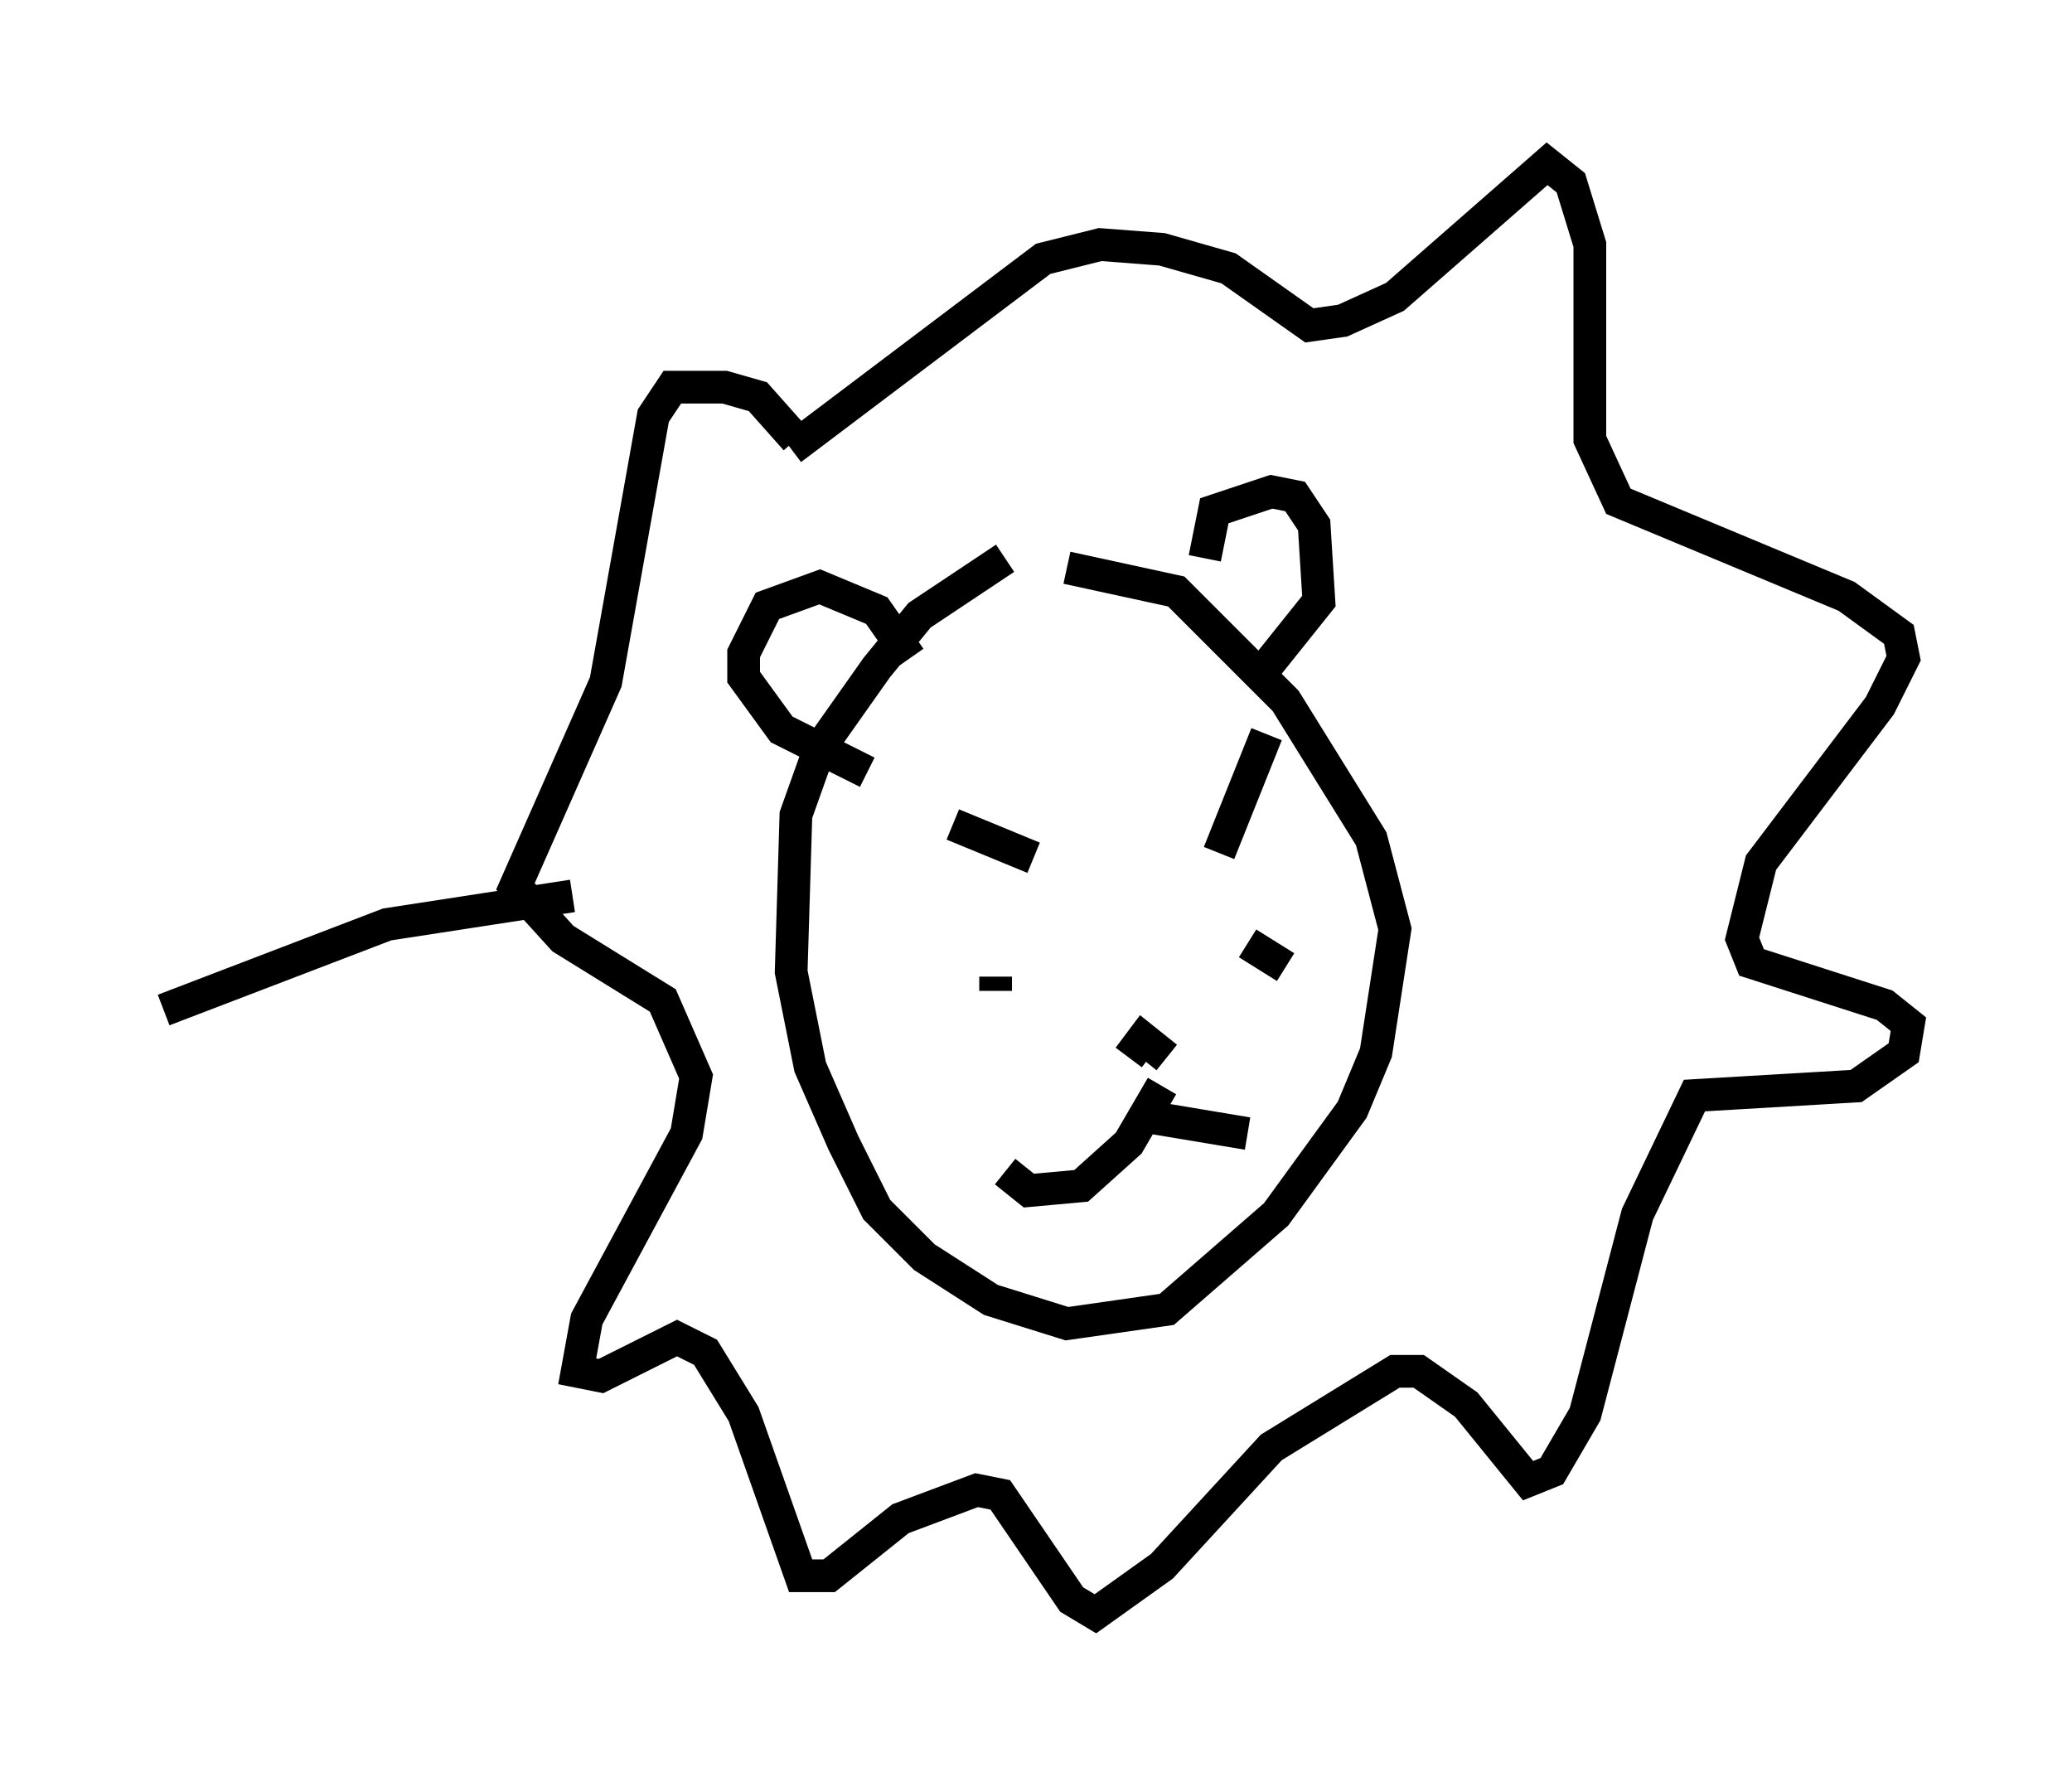 <?xml version="1.0" encoding="utf-8" ?>
<svg baseProfile="full" height="54.302" version="1.1" width="63.307" xmlns="http://www.w3.org/2000/svg" xmlns:ev="http://www.w3.org/2001/xml-events" xmlns:xlink="http://www.w3.org/1999/xlink"><defs /><rect fill="white" height="54.302" width="63.307" x="0" y="0" /><path d="M33.905, 16.765 m-3.196, 0.291 l-2.615, 1.743 -1.307, 1.598 l-1.743, 2.469 -0.726, 2.034 l-0.145, 4.793 0.581, 2.905 l1.017, 2.324 1.017, 2.034 l1.453, 1.453 2.034, 1.307 l2.324, 0.726 3.05, -0.436 l3.341, -2.905 2.324, -3.196 l0.726, -1.743 0.581, -3.777 l-0.726, -2.76 -2.615, -4.212 l-3.341, -3.341 -3.341, -0.726 m-3.486, 7.844 l2.469, 1.017 m5.665, -0.145 l1.453, -3.631 m-7.989, 7.553 l0.0, 0.0 m8.57, -0.436 l-1.162, -0.726 m-7.698, 1.017 l0.0, 0.436 m5.229, 2.034 l-0.726, -0.581 -0.436, 0.581 m1.017, 0.872 l-1.017, 1.743 -1.453, 1.307 l-1.598, 0.145 -0.726, -0.581 m3.922, -1.743 l3.486, 0.581 m-10.313, -14.525 l-1.017, -1.453 -1.743, -0.726 l-1.598, 0.581 -0.726, 1.453 l0.0, 0.726 1.162, 1.598 l2.615, 1.307 m10.313, -6.536 l0.291, -1.453 1.743, -0.581 l0.726, 0.145 0.581, 0.872 l0.145, 2.324 -1.743, 2.179 m-14.235, -7.117 l-1.162, -1.307 -1.017, -0.291 l-1.598, 0.0 -0.581, 0.872 l-1.453, 8.134 -2.76, 6.246 l1.453, 1.598 3.05, 1.888 l1.017, 2.324 -0.291, 1.743 l-3.05, 5.665 -0.291, 1.598 l0.726, 0.145 2.324, -1.162 l0.872, 0.436 1.162, 1.888 l1.743, 4.939 0.872, 0.0 l2.179, -1.743 2.324, -0.872 l0.726, 0.145 2.179, 3.196 l0.726, 0.436 2.034, -1.453 l3.341, -3.631 3.777, -2.324 l0.726, 0.0 1.453, 1.017 l1.888, 2.324 0.726, -0.291 l1.017, -1.743 1.598, -6.101 l1.743, -3.631 4.939, -0.291 l1.453, -1.017 0.145, -0.872 l-0.726, -0.581 -4.067, -1.307 l-0.291, -0.726 0.581, -2.324 l3.631, -4.793 0.726, -1.453 l-0.145, -0.726 -1.598, -1.162 l-6.972, -2.905 -0.872, -1.888 l0.0, -5.955 -0.581, -1.888 l-0.726, -0.581 -4.648, 4.067 l-1.598, 0.726 -1.017, 0.145 l-2.469, -1.743 -2.034, -0.581 l-1.888, -0.145 -1.743, 0.436 l-7.698, 5.81 m-6.682, 13.654 l-5.665, 0.872 -6.827, 2.615 " fill="none" stroke="black" stroke-width="1" /></svg>